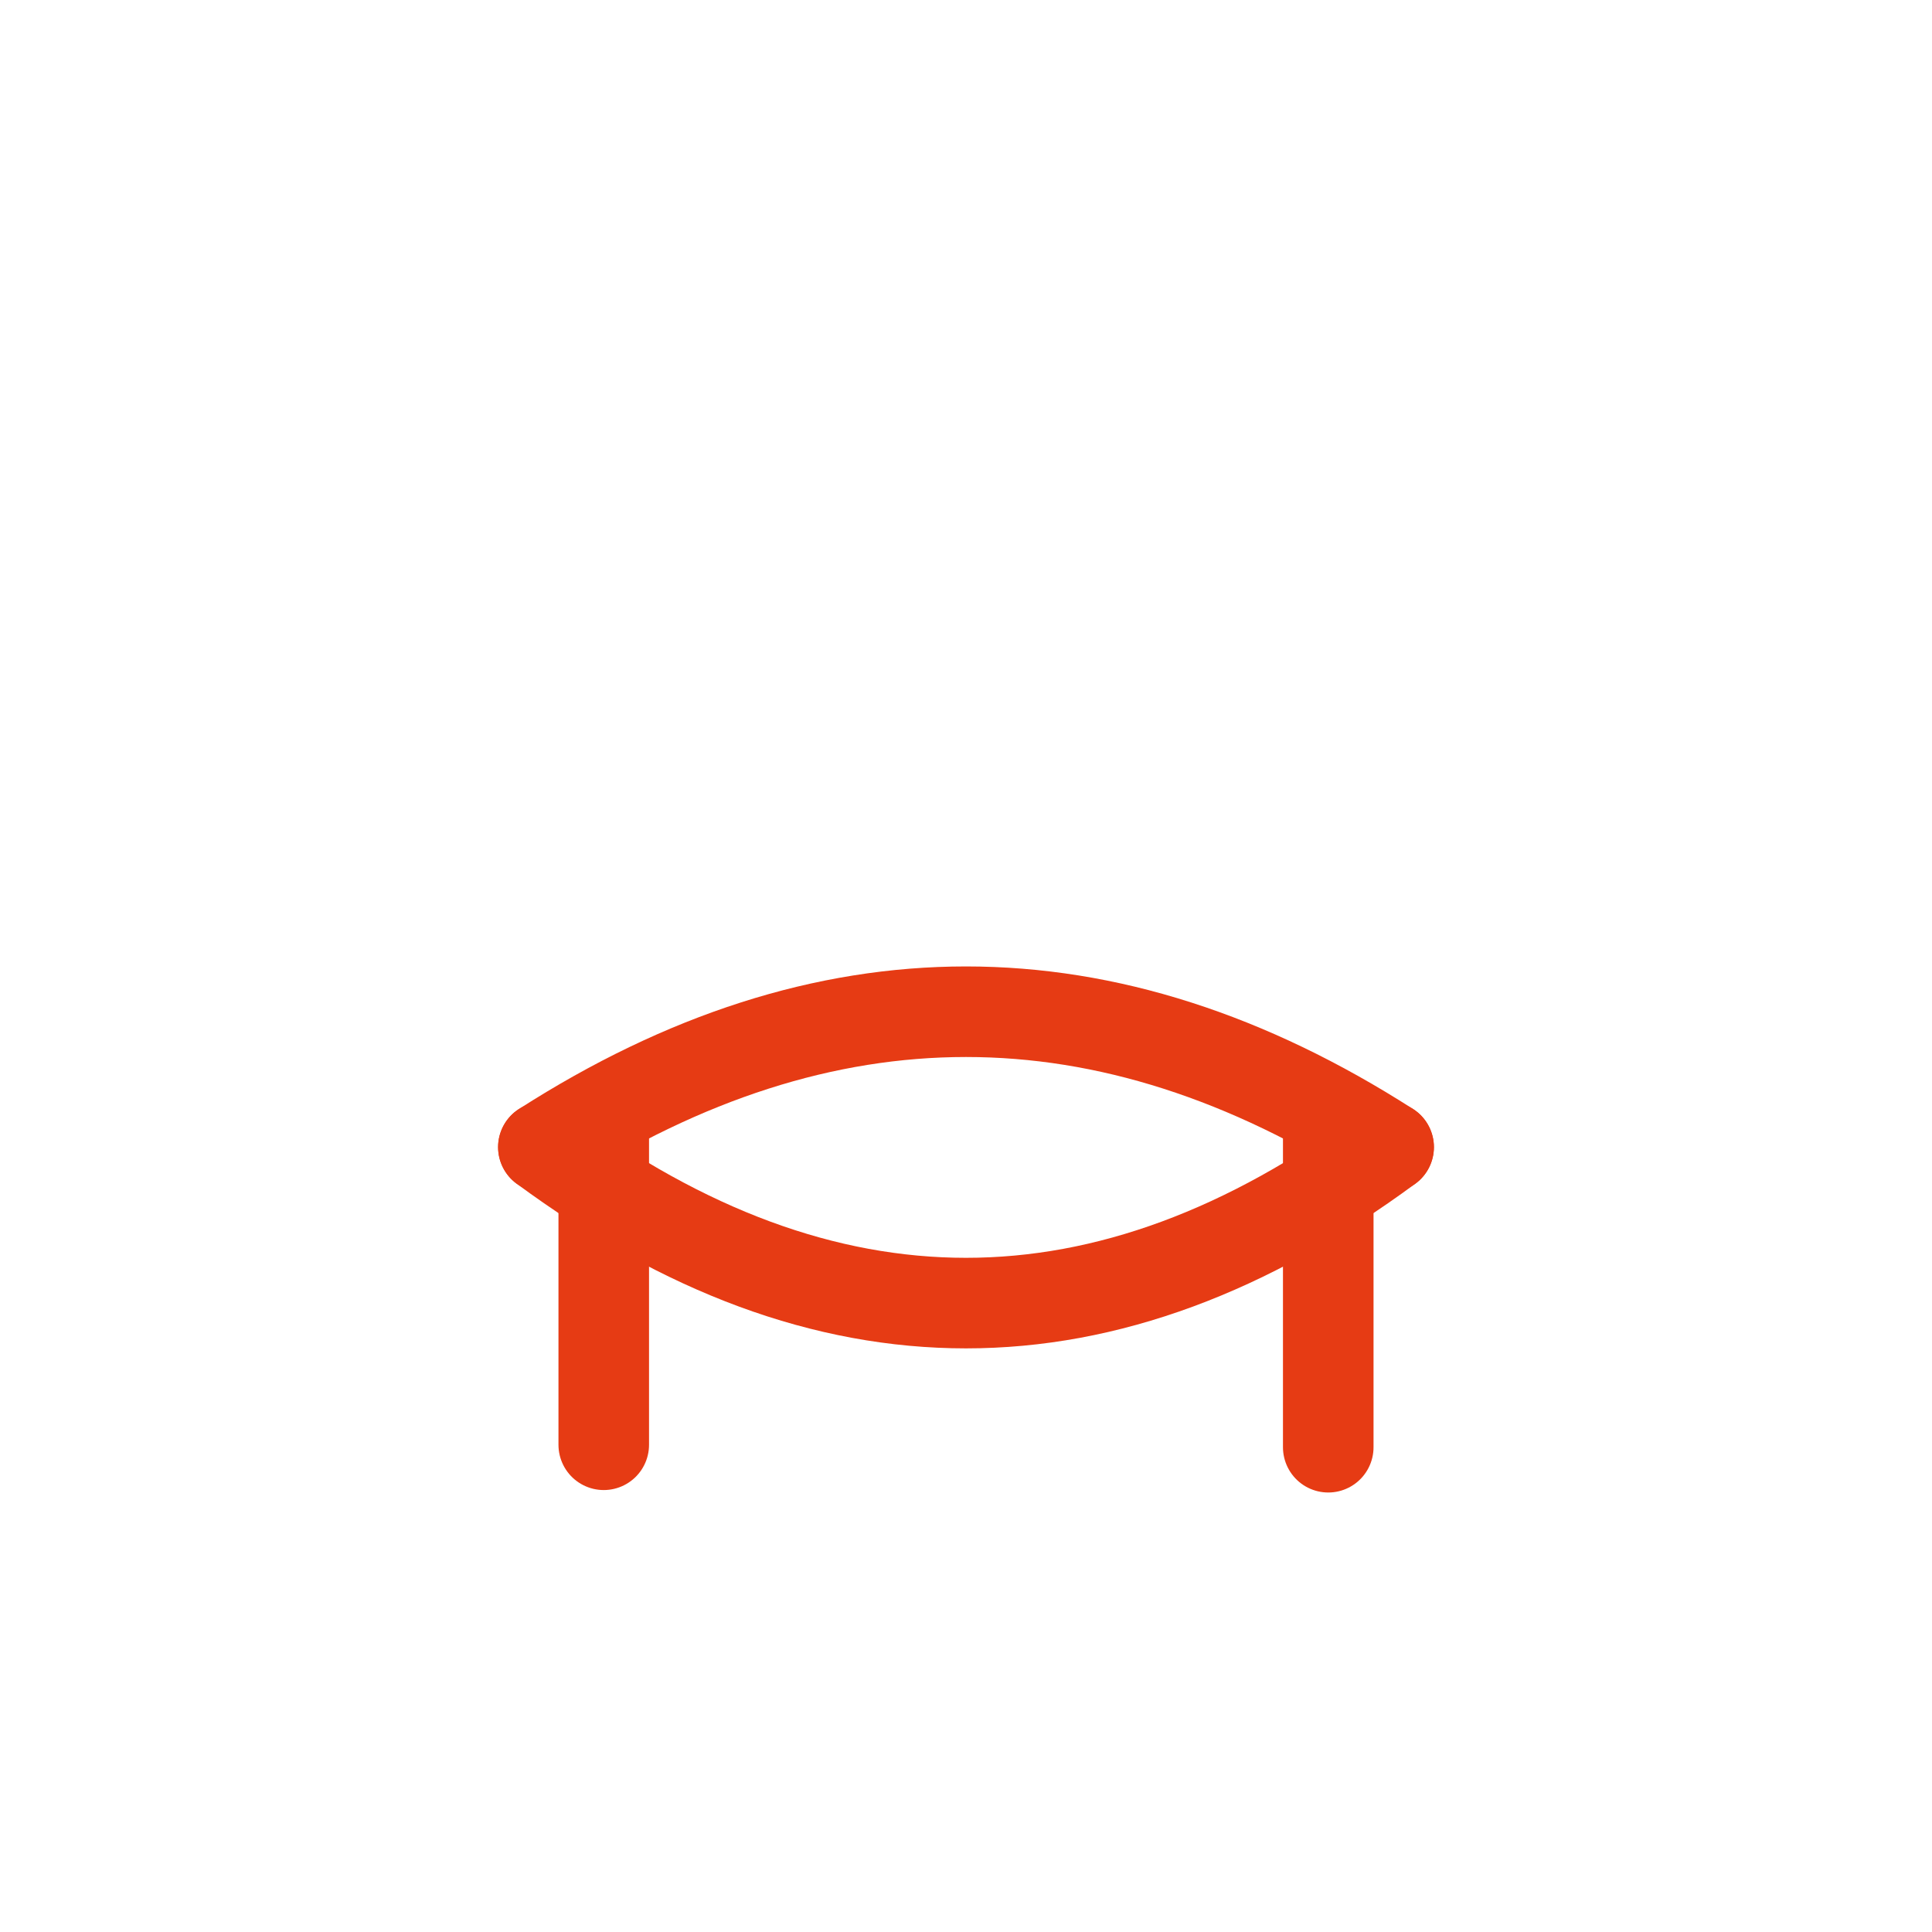 <svg width="256" height="256" viewBox="0 0 256 256" fill="none" stroke="#E63B14" stroke-width="12" stroke-linecap="round" stroke-linejoin="round"><path d="M72 152 Q128 116.117 184 152" /><path d="M72 152 Q128 193.334 184 152" /><line x1="80" y1="148" x2="80" y2="191.439" /><line x1="176" y1="148" x2="176" y2="191.764" /></svg>